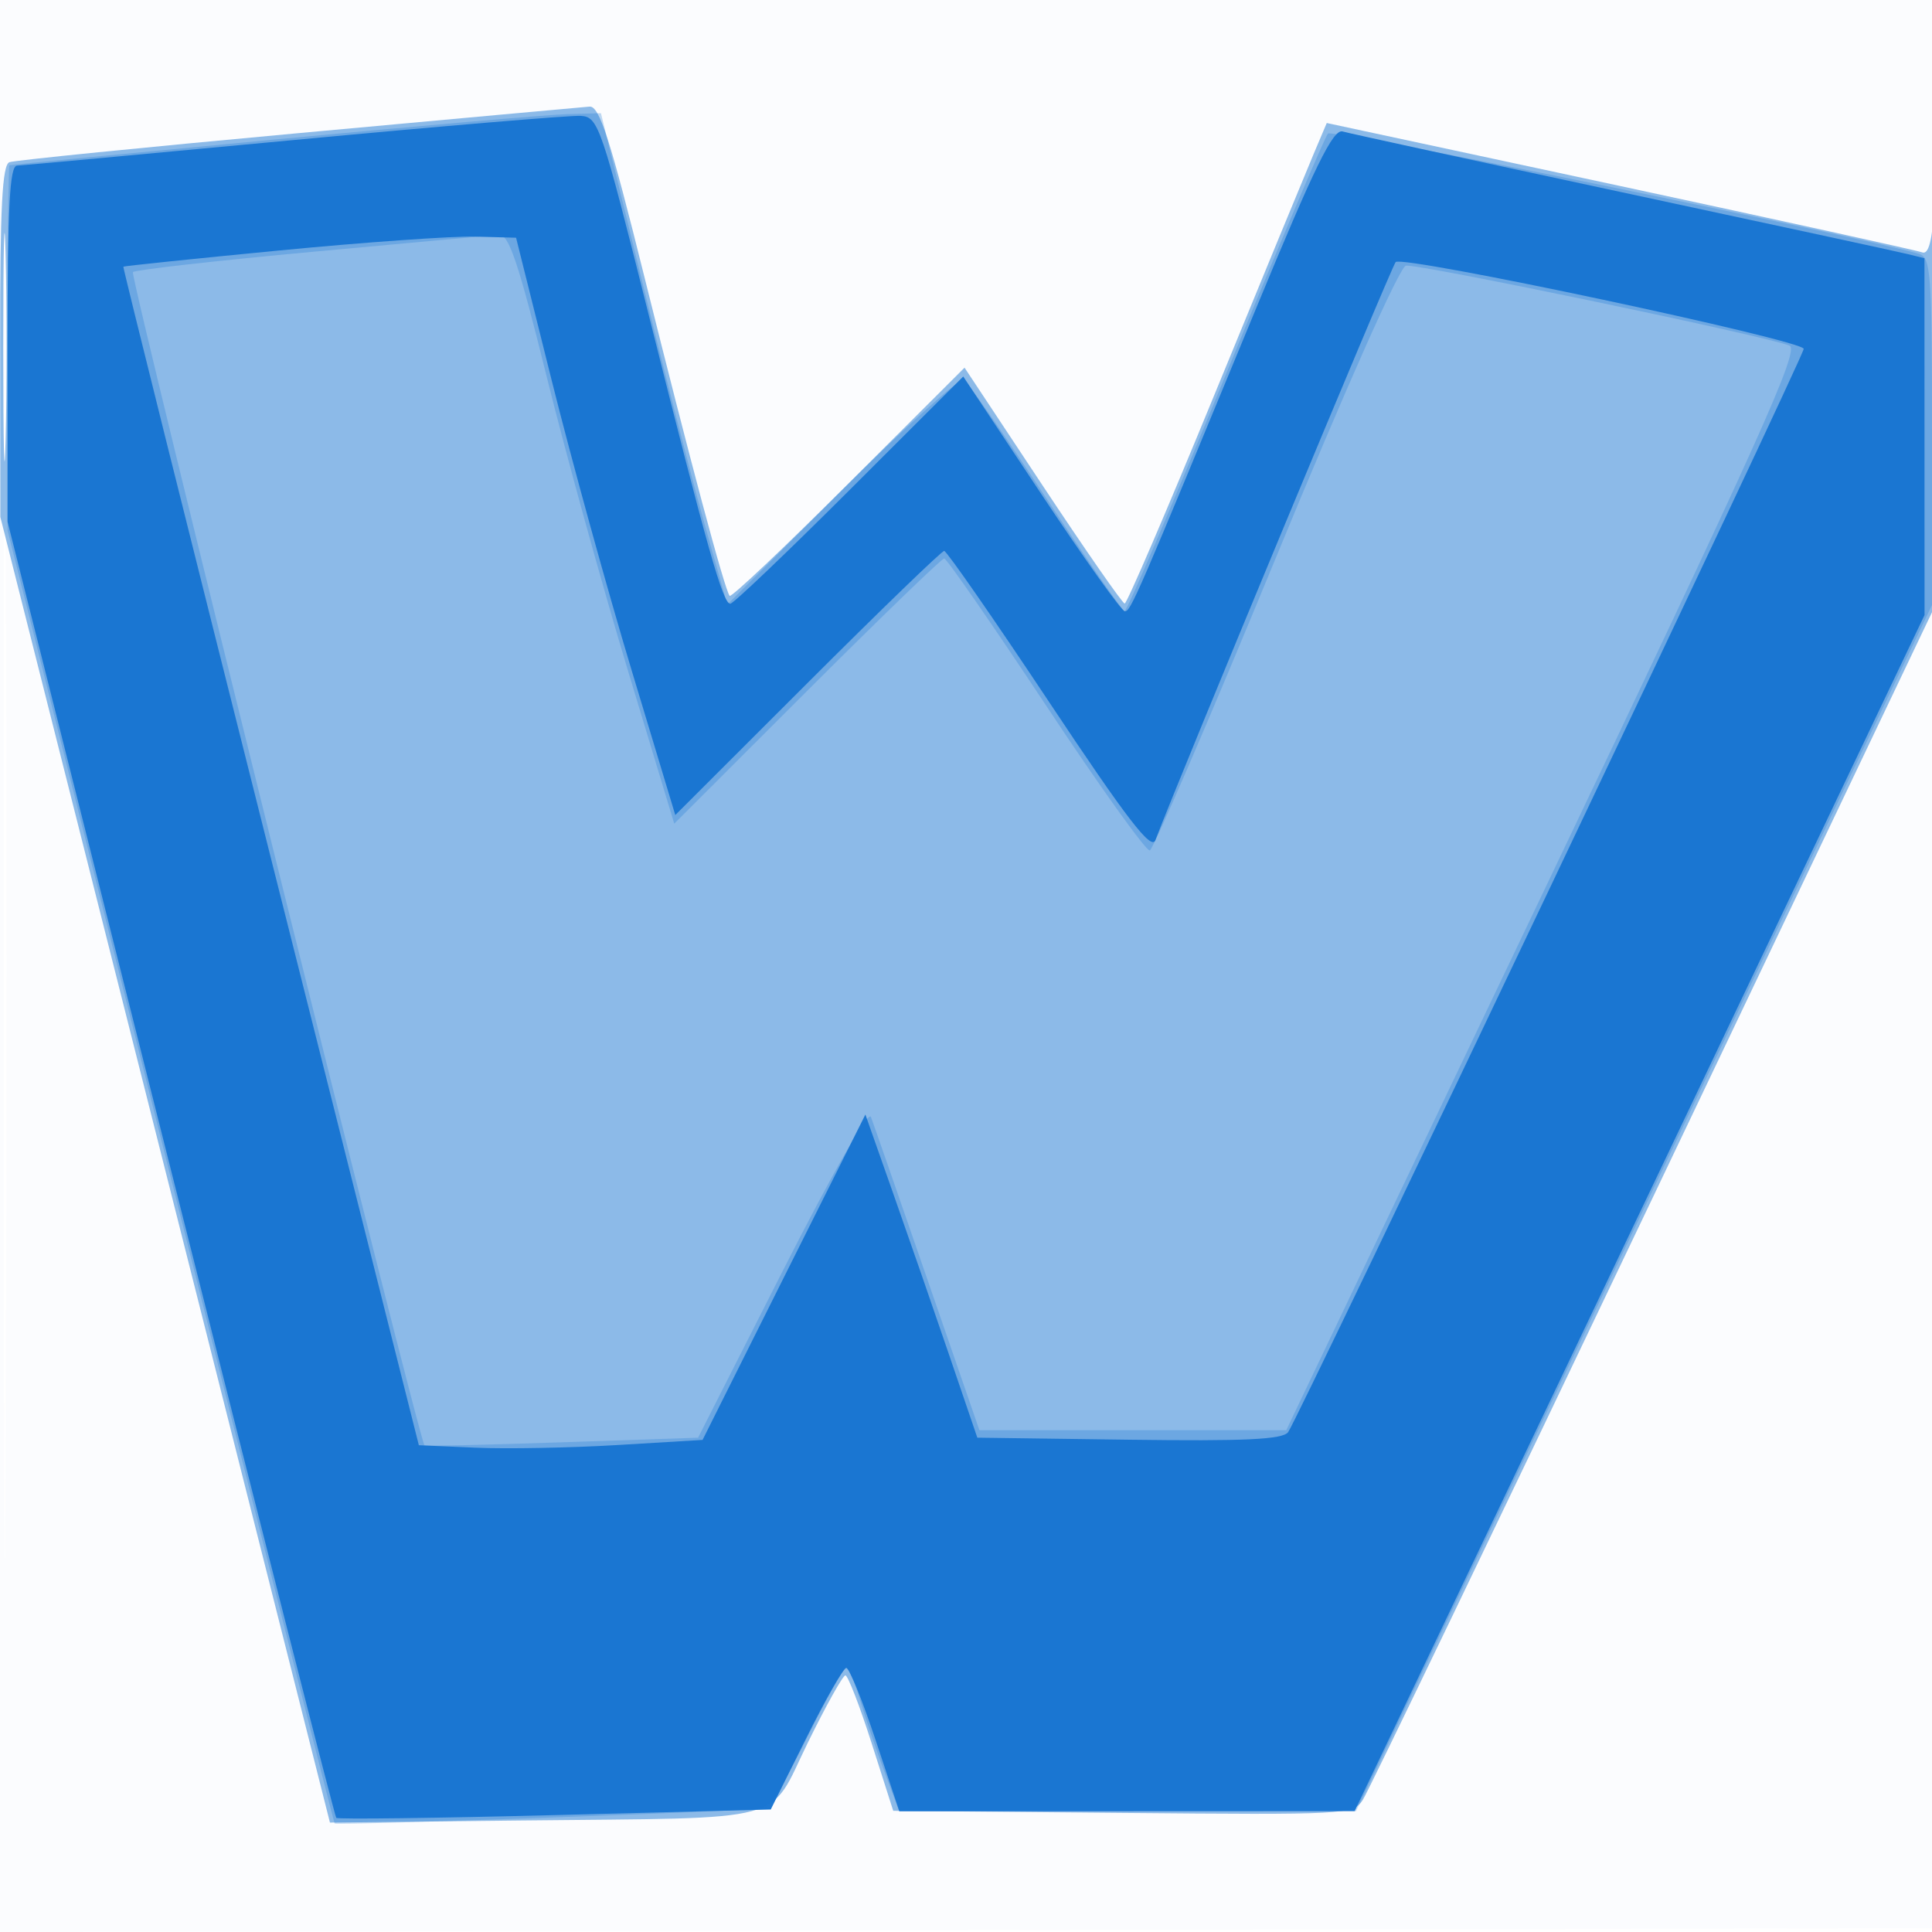 <svg xmlns="http://www.w3.org/2000/svg" width="256" height="256"><path fill="#1976D2" fill-opacity=".016" fill-rule="evenodd" d="M0 128.004v128.004l128.25-.254 128.25-.254.254-127.75L257.008 0H0zm.485.496c0 70.4.119 99.053.265 63.672s.146-92.98 0-128S.485 58.1.485 128.5"/><path fill="#1976D2" fill-opacity=".49" fill-rule="evenodd" d="M39.5 17.647C19.15 19.514 1.938 21.243 1.25 21.49.298 21.831.005 27.483.022 45.219L.044 68.5 21.881 155l21.838 86.5 25.391-.277c36.011-.394 32.623.523 37.906-10.256 2.418-4.932 4.668-8.967 5.002-8.967s1.896 4.038 3.473 8.972l2.867 8.972 30.463.278c29.521.269 30.502.216 31.76-1.722.714-1.1 18.042-37.1 38.508-80l37.209-78 .226-30c.125-16.5.037-26.984-.193-23.298-.294 4.687-.783 6.562-1.626 6.24-.663-.254-18.687-4.215-40.055-8.802l-38.849-8.341-1.737 4.1c-.956 2.256-6.863 16.588-13.126 31.851-6.264 15.263-11.625 27.738-11.913 27.724s-5.181-7.053-10.872-15.641l-10.347-15.615-15.367 15.343c-8.452 8.439-15.543 15.14-15.756 14.891-.656-.762-5.346-18.31-11.281-42.202-4.546-18.302-5.969-22.725-7.277-22.624-.894.07-18.275 1.654-38.625 3.521M.432 46c0 13.475.142 18.987.315 12.25s.173-17.763 0-24.5C.574 27.012.432 32.525.432 46"/><path fill="#1976D2" fill-opacity=".281" fill-rule="evenodd" d="M36 18.521c-18.975 1.798-34.613 3.316-34.75 3.374S1 32.863 1 46.14v24.141l21.587 85.609c11.874 47.086 21.661 85.664 21.75 85.729.401.295 56.272-1.695 57.163-2.035.55-.21 3.025-4.459 5.5-9.444 2.475-4.984 4.766-9.08 5.092-9.101s1.163 1.873 1.861 4.211 2.152 6.613 3.23 9.5l1.961 5.25h60.528l12.557-26.25c6.907-14.437 24.081-50.4 38.164-79.917L256 80.166V57.15c0-21.059-.149-23.058-1.75-23.522-8.532-2.474-77.711-16.554-78.287-15.935-.413.444-6.526 14.869-13.585 32.057-7.059 17.187-13.069 31.24-13.356 31.229-.287-.012-4.989-6.785-10.449-15.051s-10.348-15.289-10.861-15.606-7.776 6.255-16.139 14.605L96.367 80.109l-3.044-10.804c-1.674-5.943-5.44-20.593-8.369-32.555L79.628 15l-4.564.126c-2.51.07-20.089 1.598-39.064 3.395m5.325 14.854c-12.746 1.178-23.418 2.384-23.714 2.68-.455.455 37.946 154.944 38.647 155.48.133.101 8.342-.09 18.242-.425l18-.61 11.165-22c6.707-13.214 11.394-21.401 11.738-20.5.315.825 3.676 10.5 7.47 21.5l6.899 20h40.666l34.155-71.5c28.511-59.684 33.887-71.616 32.531-72.2-2.789-1.203-49.348-10.905-50.843-10.594-.829.172-7.991 16.269-17.246 38.759-8.705 21.156-16.212 38.583-16.681 38.725s-6.659-8.504-13.753-19.215S125.436 74 125.111 74s-8.506 7.906-18.181 17.57l-17.59 17.57-6.148-20.32c-3.381-11.176-8.239-28.757-10.794-39.07-3.709-14.965-4.975-18.726-6.272-18.633-.894.064-12.055 1.08-24.801 2.258"/><path fill="#1976D2" fill-opacity=".978" fill-rule="evenodd" d="M39 18.549c-19.525 1.84-36.062 3.369-36.75 3.398-.963.041-1.25 5.46-1.25 23.616v23.563l21.598 85.687c11.878 47.128 21.759 85.855 21.957 86.061s13.233.041 28.966-.366l28.607-.74 4.662-9.384c2.564-5.161 4.973-9.384 5.353-9.384.381 0 2.116 4.275 3.857 9.5l3.165 9.5 30.167-.012 30.168-.012 37.756-79.238L255.012 81.5l-.006-23.642L255 34.217l-2.25-.555c-1.238-.306-18.225-3.981-37.75-8.168-19.525-4.188-36.218-7.82-37.096-8.072-1.258-.362-3.678 4.582-11.411 23.309C150.499 79.462 149.833 81 149.045 81c-.415 0-5.402-7-11.082-15.556l-10.327-15.556-15.08 15.056C104.262 73.225 97.157 80 96.766 80c-.98 0-3.031-7.258-10.737-38-6.375-25.433-6.741-26.506-9.086-26.648-1.344-.082-18.418 1.357-37.943 3.197M37 33.19c-11.275 1.091-20.57 2.057-20.655 2.147s8.69 35.263 19.5 78.163l19.655 78 7.5.327c4.125.179 12.583.021 18.796-.352l11.297-.678 10.788-21.558 10.788-21.558 3.668 10.409c2.018 5.726 5.355 15.36 7.416 21.41l3.747 11 20.111.27c15.347.207 20.338-.03 21.07-1C171.999 188.026 239 47.253 239 46.228c0-1.144-53.182-12.459-54.067-11.504-.554.599-28.559 67.975-31.839 76.602-.535 1.407-3.747-2.767-14.044-18.25C131.708 82.034 125.435 73 125.11 73s-8.474 7.875-18.11 17.5L89.48 108l-5.806-19.25c-3.193-10.588-7.94-27.8-10.548-38.25l-4.743-19-5.441-.146C59.949 31.273 48.275 32.1 37 33.19"/></svg>